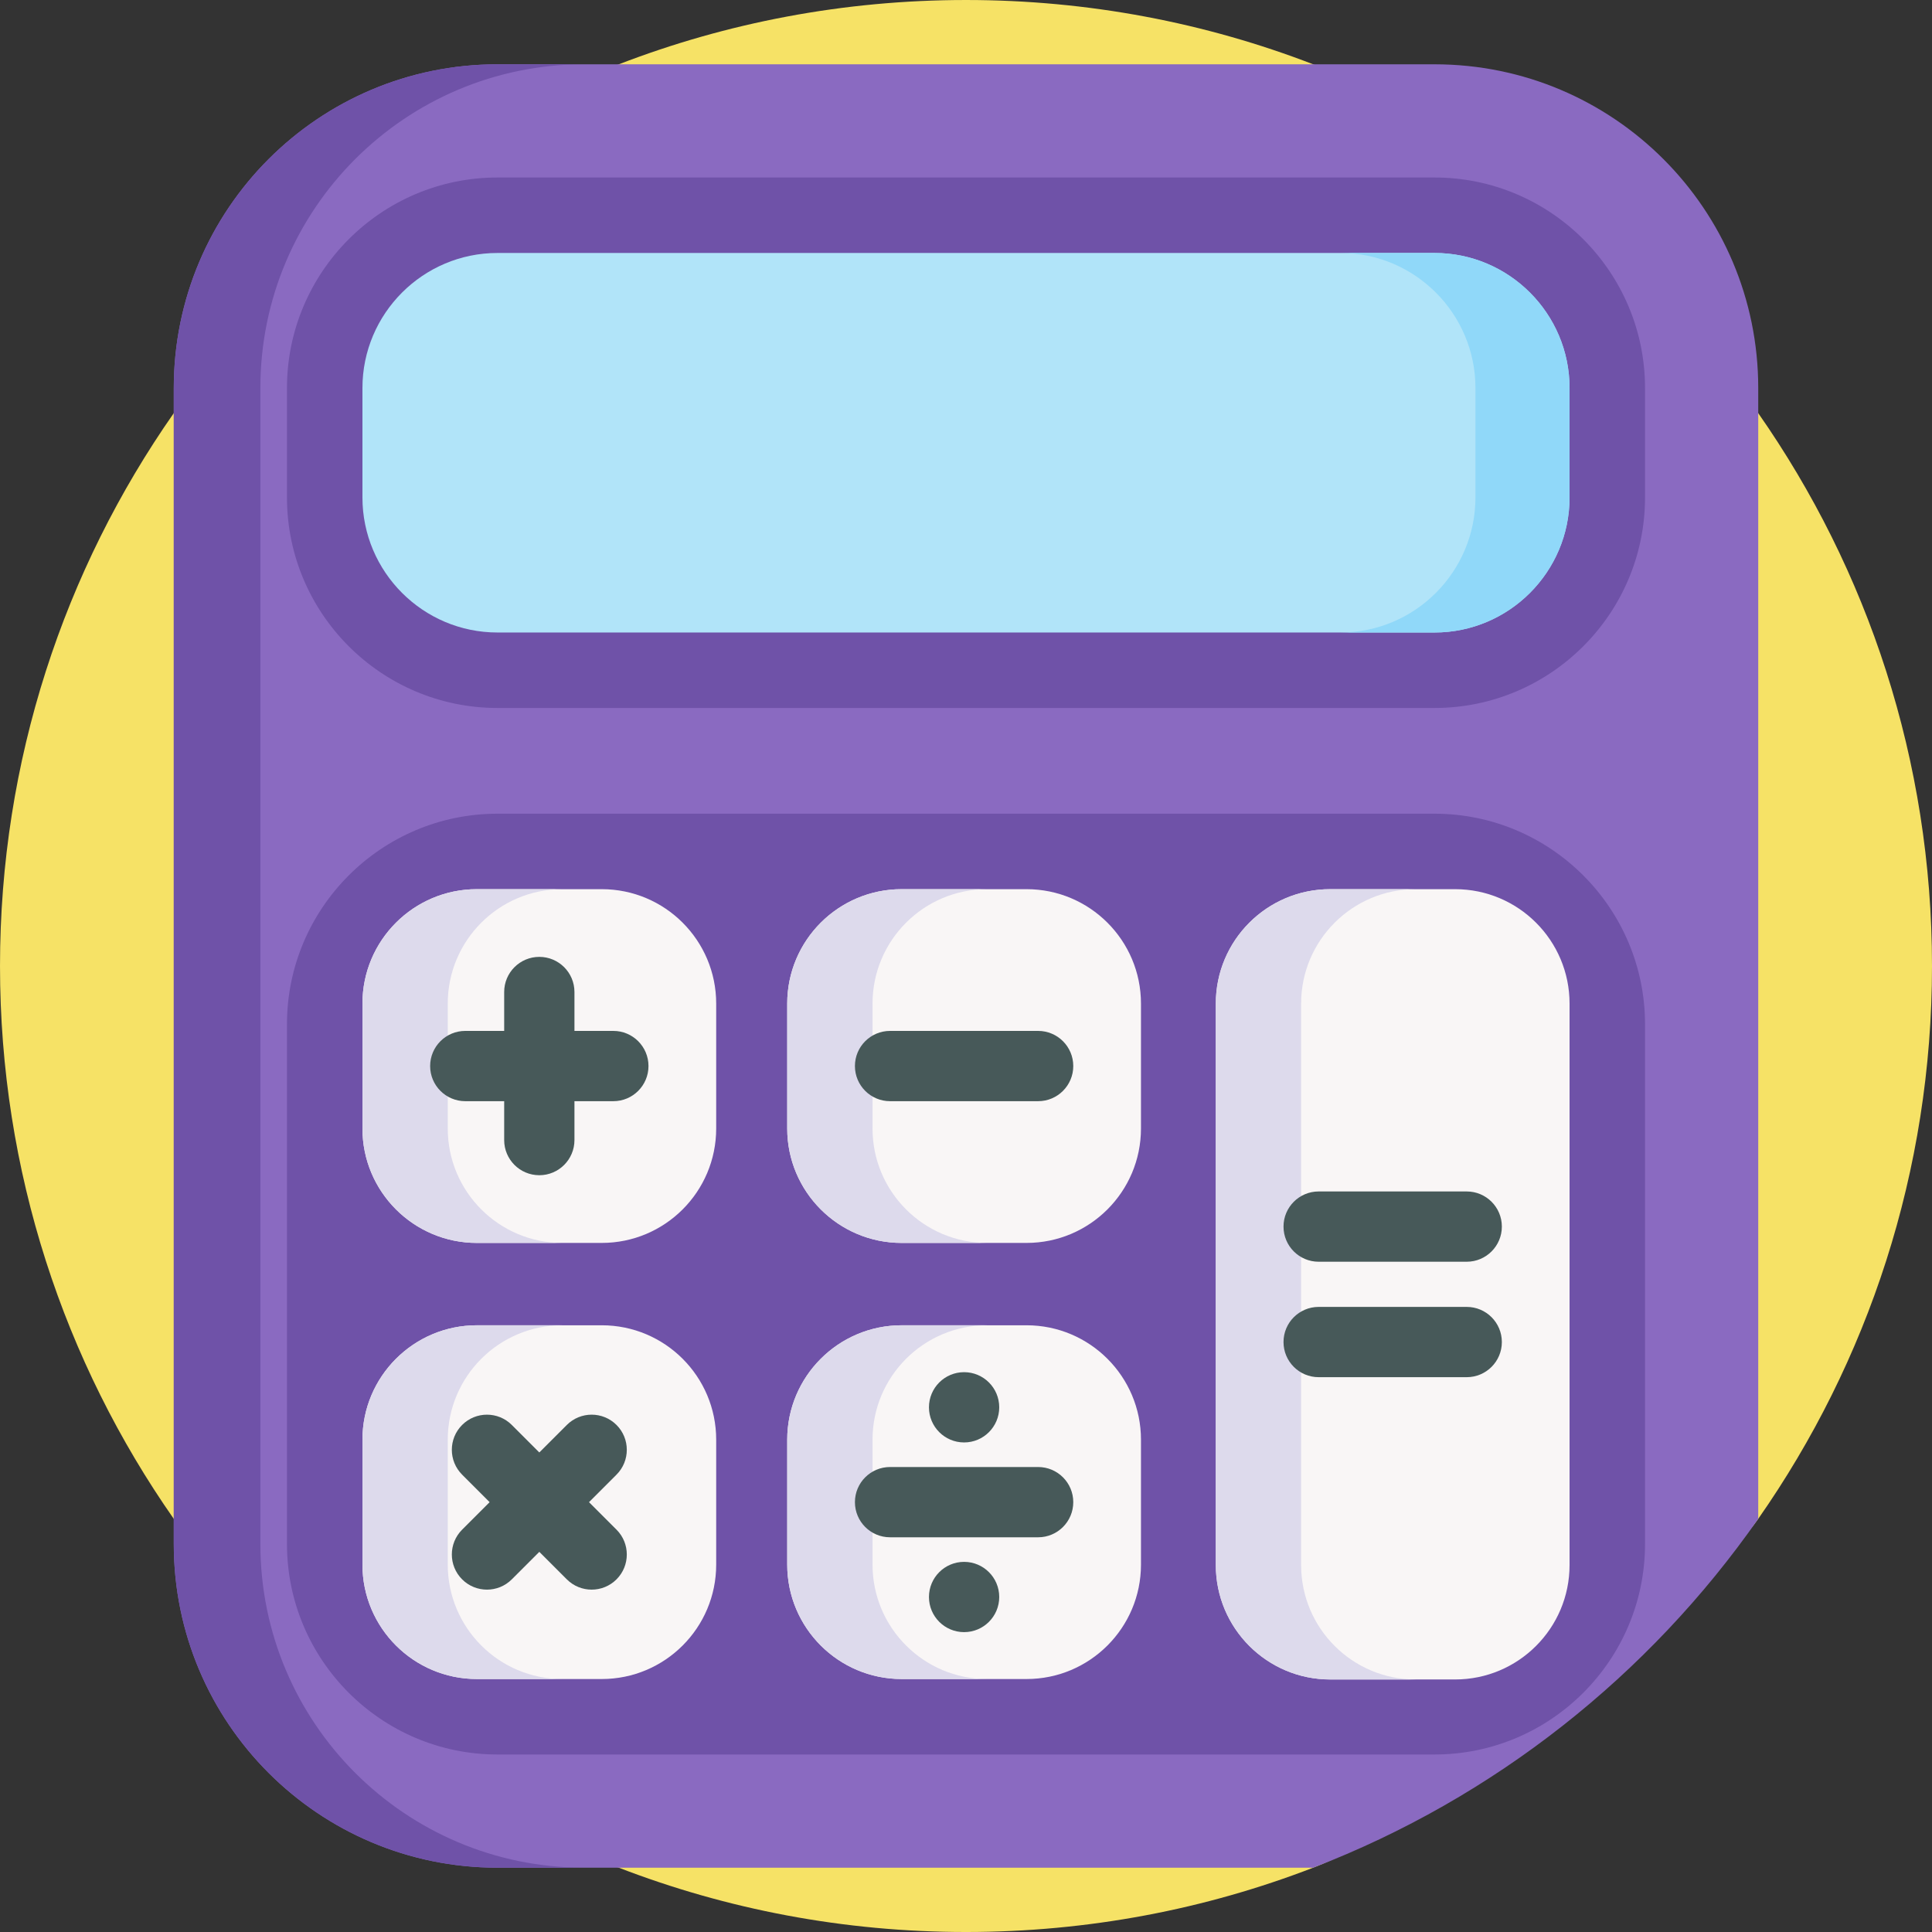<svg id="Capa_1" enable-background="new 0 0 512 512" height="512" viewBox="0 0 512 512" width="512" xmlns="http://www.w3.org/2000/svg"><rect x="0" y="0" width="512" height="512" fill="#333333" stroke="none"/><g><path d="m512 256c0 54.49-17.03 105-46.05 146.51-11.941 17.084-35.423 23.132-51.079 36.814-22.366 19.546-38.655 44.771-66.861 55.636-28.55 11.01-59.58 17.04-92.01 17.04s-63.46-6.03-92.01-17.04c-47.95-18.47-88.94-50.96-117.94-92.45-29.02-41.51-46.05-92.02-46.05-146.51s17.03-105 46.05-146.51c29-41.49 69.99-73.98 117.94-92.45 28.55-11.01 59.58-17.04 92.01-17.04s63.46 6.03 92.01 17.04c47.95 18.47 88.94 50.96 117.94 92.45 29.02 41.51 46.05 92.02 46.05 146.51z" fill="#f6e266"/><path d="m465.95 102.84v299.67c-29 41.49-69.99 73.98-117.94 92.45h-216.17c-47.38 0-85.79-38.41-85.79-85.8v-306.32c0-47.39 38.41-85.8 85.79-85.8h248.32c47.38 0 85.79 38.41 85.79 85.8z" fill="#8a6ac1"/><path d="m154.79 494.957h-22.94c-47.39 0-85.8-38.41-85.8-85.8v-306.32c0-47.39 38.41-85.8 85.8-85.8h22.94c-47.38 0-85.79 38.41-85.79 85.8v306.32c0 47.391 38.41 85.8 85.79 85.8z" fill="#6f52a8"/><path d="m435.95 271.44v137.72c0 30.77-25.03 55.8-55.79 55.8h-248.32c-30.76 0-55.79-25.03-55.79-55.8v-137.72c0-30.77 25.03-55.8 55.79-55.8h248.32c30.76 0 55.79 25.03 55.79 55.8z" fill="#6f52a8"/><path d="m435.95 102.84v28.98c0 30.77-25.03 55.8-55.79 55.8h-248.32c-30.76 0-55.79-25.03-55.79-55.8v-28.98c0-30.77 25.03-55.8 55.79-55.8h248.32c30.76 0 55.79 25.03 55.79 55.8z" fill="#6f52a8"/><path d="m131.84 167.62c-19.735 0-35.79-16.06-35.79-35.8v-28.98c0-19.74 16.055-35.8 35.79-35.8h248.32c19.734 0 35.79 16.06 35.79 35.8v28.98c0 19.74-16.056 35.8-35.79 35.8z" fill="#b1e4f9"/><path d="m415.95 102.84v28.98c0 19.74-16.05 35.8-35.79 35.8h-24.94c19.74 0 35.79-16.06 35.79-35.8v-28.98c0-19.74-16.05-35.8-35.79-35.8h24.94c19.74 0 35.79 16.06 35.79 35.8z" fill="#90d8f9"/><path d="m189.798 299.057v-33.086c0-16.751-13.58-30.331-30.331-30.331h-33.086c-16.751 0-30.331 13.58-30.331 30.331v33.086c0 16.751 13.58 30.331 30.331 30.331h33.086c16.751 0 30.331-13.58 30.331-30.331z" fill="#f9f6f6"/><path d="m238.953 329.388h33.086c16.751 0 30.331-13.58 30.331-30.331v-33.086c0-16.751-13.58-30.331-30.331-30.331h-33.086c-16.751 0-30.331 13.58-30.331 30.331v33.086c0 16.751 13.58 30.331 30.331 30.331z" fill="#f9f6f6"/><path d="m352.533 445.075h33.086c16.751 0 30.331-13.58 30.331-30.331v-148.773c0-16.751-13.58-30.331-30.331-30.331h-33.086c-16.751 0-30.331 13.58-30.331 30.331v148.773c0 16.752 13.58 30.331 30.331 30.331z" fill="#f9f6f6"/><path d="m159.467 351.212h-33.086c-16.751 0-30.331 13.58-30.331 30.331v33.086c0 16.751 13.58 30.331 30.331 30.331h33.086c16.751 0 30.331-13.58 30.331-30.331v-33.086c0-16.751-13.58-30.331-30.331-30.331z" fill="#f9f6f6"/><path d="m208.622 381.543v33.086c0 16.751 13.58 30.331 30.331 30.331h33.086c16.751 0 30.331-13.58 30.331-30.331v-33.086c0-16.751-13.58-30.331-30.331-30.331h-33.086c-16.751 0-30.331 13.58-30.331 30.331z" fill="#f9f6f6"/><path d="m148.99 329.389h-22.61c-16.75 0-30.33-13.58-30.33-30.33v-33.09c0-16.75 13.58-30.33 30.33-30.33h22.61c-16.75 0-30.33 13.58-30.33 30.33v33.09c0 16.75 13.58 30.33 30.33 30.33z" fill="#dddaec"/><path d="m261.56 329.389h-22.61c-16.75 0-30.33-13.58-30.33-30.33v-33.09c0-16.75 13.58-30.33 30.33-30.33h22.61c-16.75 0-30.33 13.58-30.33 30.33v33.09c0 16.75 13.58 30.33 30.33 30.33z" fill="#dddaec"/><path d="m375.14 445.079h-22.61c-16.75 0-30.33-13.58-30.33-30.33v-148.78c0-16.75 13.58-30.33 30.33-30.33h22.61c-16.75 0-30.33 13.58-30.33 30.33v148.78c0 16.75 13.58 30.33 30.33 30.33z" fill="#dddaec"/><path d="m148.99 444.959h-22.61c-16.75 0-30.33-13.58-30.33-30.33v-33.09c0-16.75 13.58-30.33 30.33-30.33h22.61c-16.75 0-30.33 13.58-30.33 30.33v33.09c0 16.75 13.58 30.33 30.33 30.33z" fill="#dddaec"/><path d="m261.56 444.959h-22.61c-16.75 0-30.33-13.58-30.33-30.33v-33.09c0-16.75 13.58-30.33 30.33-30.33h22.61c-16.75 0-30.33 13.58-30.33 30.33v33.09c0 16.75 13.58 30.33 30.33 30.33z" fill="#dddaec"/><g fill="#475959"><path d="m142.924 311.445c-5.142 0-9.311-4.169-9.311-9.311v-39.24c0-5.142 4.169-9.311 9.311-9.311 5.142 0 9.311 4.169 9.311 9.311v39.24c0 5.142-4.169 9.311-9.311 9.311z"/><path d="m113.993 282.514c0-5.142 4.169-9.311 9.311-9.311h39.24c5.142 0 9.311 4.169 9.311 9.311 0 5.142-4.169 9.311-9.311 9.311h-39.24c-5.142 0-9.311-4.169-9.311-9.311z"/><path d="m226.565 282.514c0-5.142 4.169-9.311 9.311-9.311h39.24c5.142 0 9.311 4.169 9.311 9.311 0 5.142-4.169 9.311-9.311 9.311h-39.24c-5.142 0-9.311-4.169-9.311-9.311z"/><g><path d="m340.145 325.061c0-5.142 4.169-9.311 9.311-9.311h39.24c5.142 0 9.311 4.169 9.311 9.311 0 5.142-4.169 9.311-9.311 9.311h-39.24c-5.142 0-9.311-4.169-9.311-9.311z"/><path d="m340.145 355.655c0-5.142 4.169-9.311 9.311-9.311h39.24c5.142 0 9.311 4.169 9.311 9.311 0 5.142-4.169 9.311-9.311 9.311h-39.24c-5.142 0-9.311-4.169-9.311-9.311z"/></g><path d="m226.565 398.086c0-5.142 4.169-9.311 9.311-9.311h39.24c5.142 0 9.311 4.169 9.311 9.311 0 5.142-4.169 9.311-9.311 9.311h-39.24c-5.142 0-9.311-4.169-9.311-9.311z"/><path d="m122.467 418.543c-3.636-3.636-3.636-9.532 0-13.168l27.747-27.747c3.636-3.636 9.532-3.636 13.168 0 3.636 3.636 3.636 9.532 0 13.168l-27.747 27.747c-3.637 3.637-9.532 3.637-13.168 0z"/><path d="m122.467 377.629c3.636-3.636 9.532-3.636 13.168 0l27.747 27.747c3.636 3.636 3.636 9.532 0 13.168-3.636 3.636-9.532 3.636-13.168 0l-27.747-27.747c-3.637-3.637-3.637-9.532 0-13.168z"/><g><circle cx="255.496" cy="372.951" r="9.311"/><circle cx="255.496" cy="423.221" r="9.311"/></g></g></g></svg>